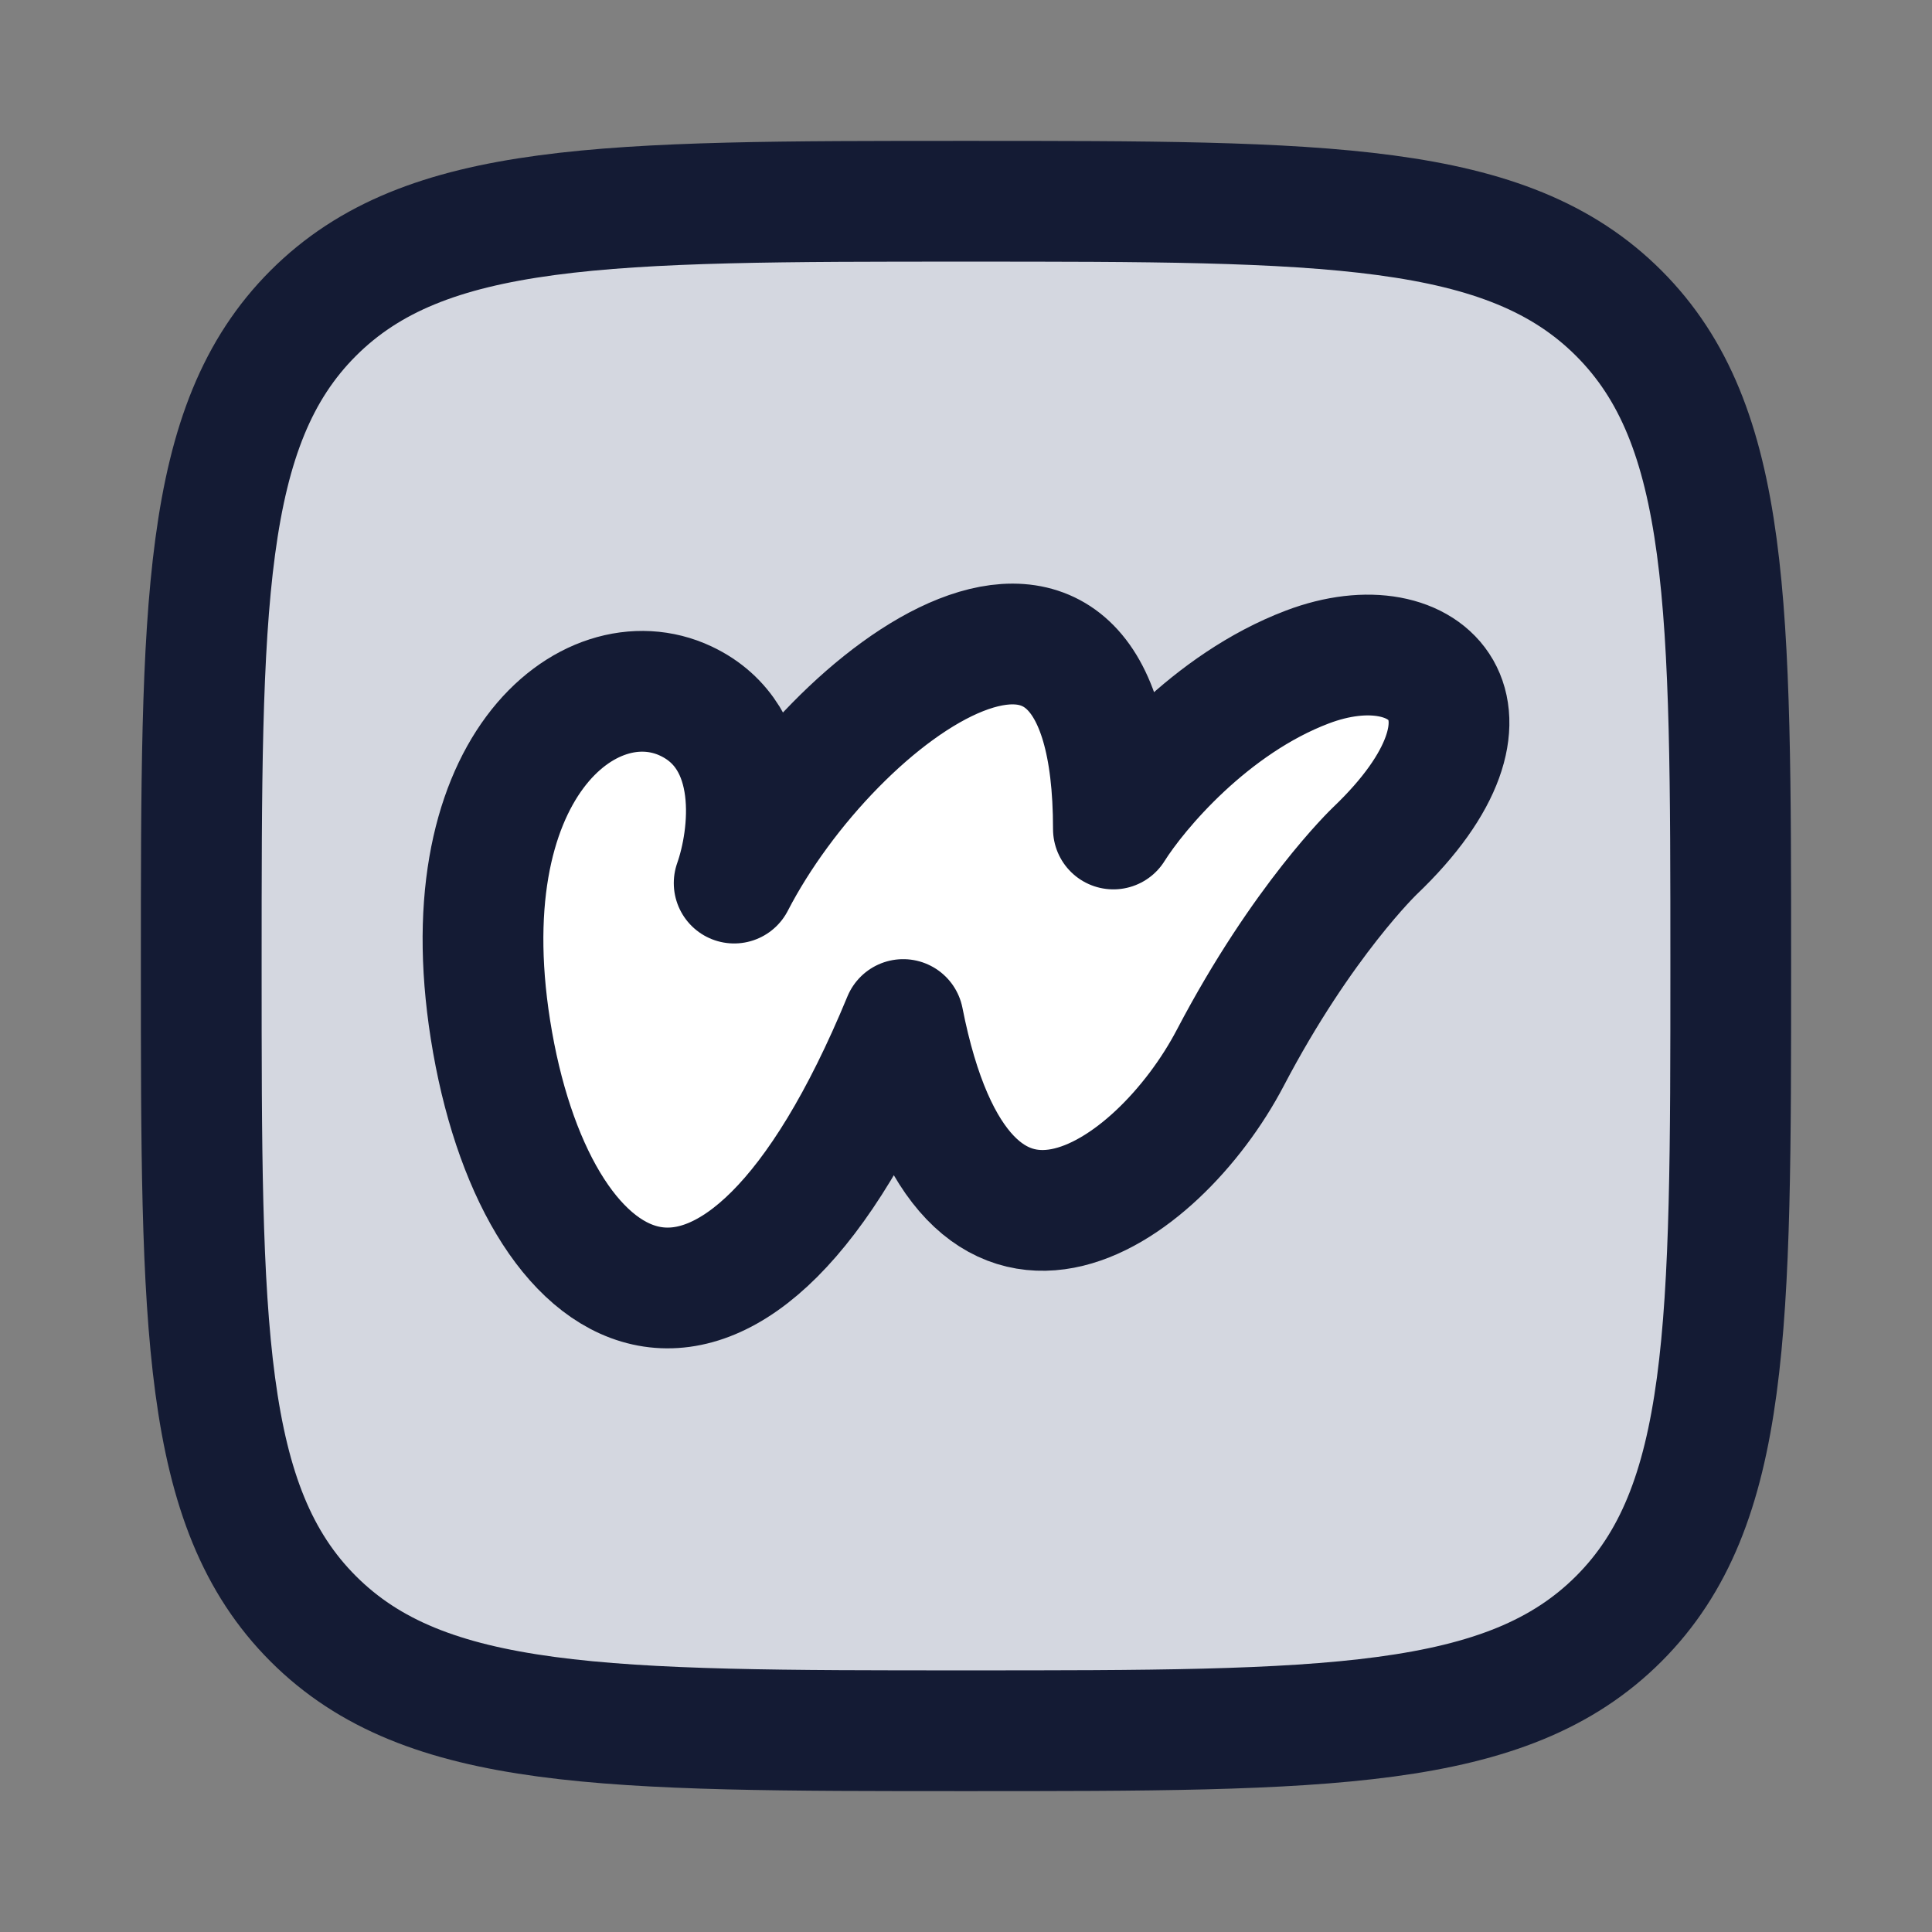 <svg width="24" height="24" viewBox="0 0 24 24" fill="none" xmlns="http://www.w3.org/2000/svg">
<rect x="0" y="0" width="24" height="24" fill="#808080" stroke="none"/>
<path d="M2.5 12C2.5 7.522 2.5 5.282 3.891 3.891C5.282 2.5 7.522 2.5 12 2.5C16.478 2.5 18.718 2.5 20.109 3.891C21.5 5.282 21.5 7.522 21.5 12C21.5 16.478 21.5 18.718 20.109 20.109C18.718 21.5 16.478 21.5 12 21.5C7.522 21.5 5.282 21.5 3.891 20.109C2.5 18.718 2.5 16.478 2.5 12Z" fill="#D4D7E0"/>
<path d="M8.52 8.709C9.48 9.161 9.32 10.404 9.12 10.97C10.35 8.587 13.831 6.022 13.831 10.298C14.132 9.818 15.035 8.743 16.24 8.286C17.746 7.714 18.875 8.857 17.078 10.571C17.078 10.571 16.18 11.429 15.282 13.143C14.383 14.857 11.988 16.571 11.22 12.665C9.12 17.752 6.719 16.339 6.119 12.948C5.519 9.557 7.32 8.143 8.52 8.709Z" fill="white"/>
<path d="M8.52 8.709C9.48 9.161 9.32 10.404 9.12 10.97C10.35 8.587 13.831 6.022 13.831 10.298C14.132 9.818 15.035 8.743 16.24 8.286C17.746 7.714 18.875 8.857 17.078 10.571C17.078 10.571 16.18 11.429 15.282 13.143C14.383 14.857 11.988 16.571 11.22 12.665C9.12 17.752 6.719 16.339 6.119 12.948C5.519 9.557 7.32 8.143 8.52 8.709Z" stroke="#141B34" stroke-width="1.5" stroke-linecap="round" stroke-linejoin="round"/>
<path d="M2.5 12C2.5 7.522 2.5 5.282 3.891 3.891C5.282 2.5 7.522 2.5 12 2.5C16.478 2.5 18.718 2.5 20.109 3.891C21.5 5.282 21.5 7.522 21.5 12C21.5 16.478 21.5 18.718 20.109 20.109C18.718 21.5 16.478 21.5 12 21.5C7.522 21.5 5.282 21.5 3.891 20.109C2.5 18.718 2.5 16.478 2.5 12Z" stroke="#141B34" stroke-width="1.5" stroke-linejoin="round"/>
</svg>
